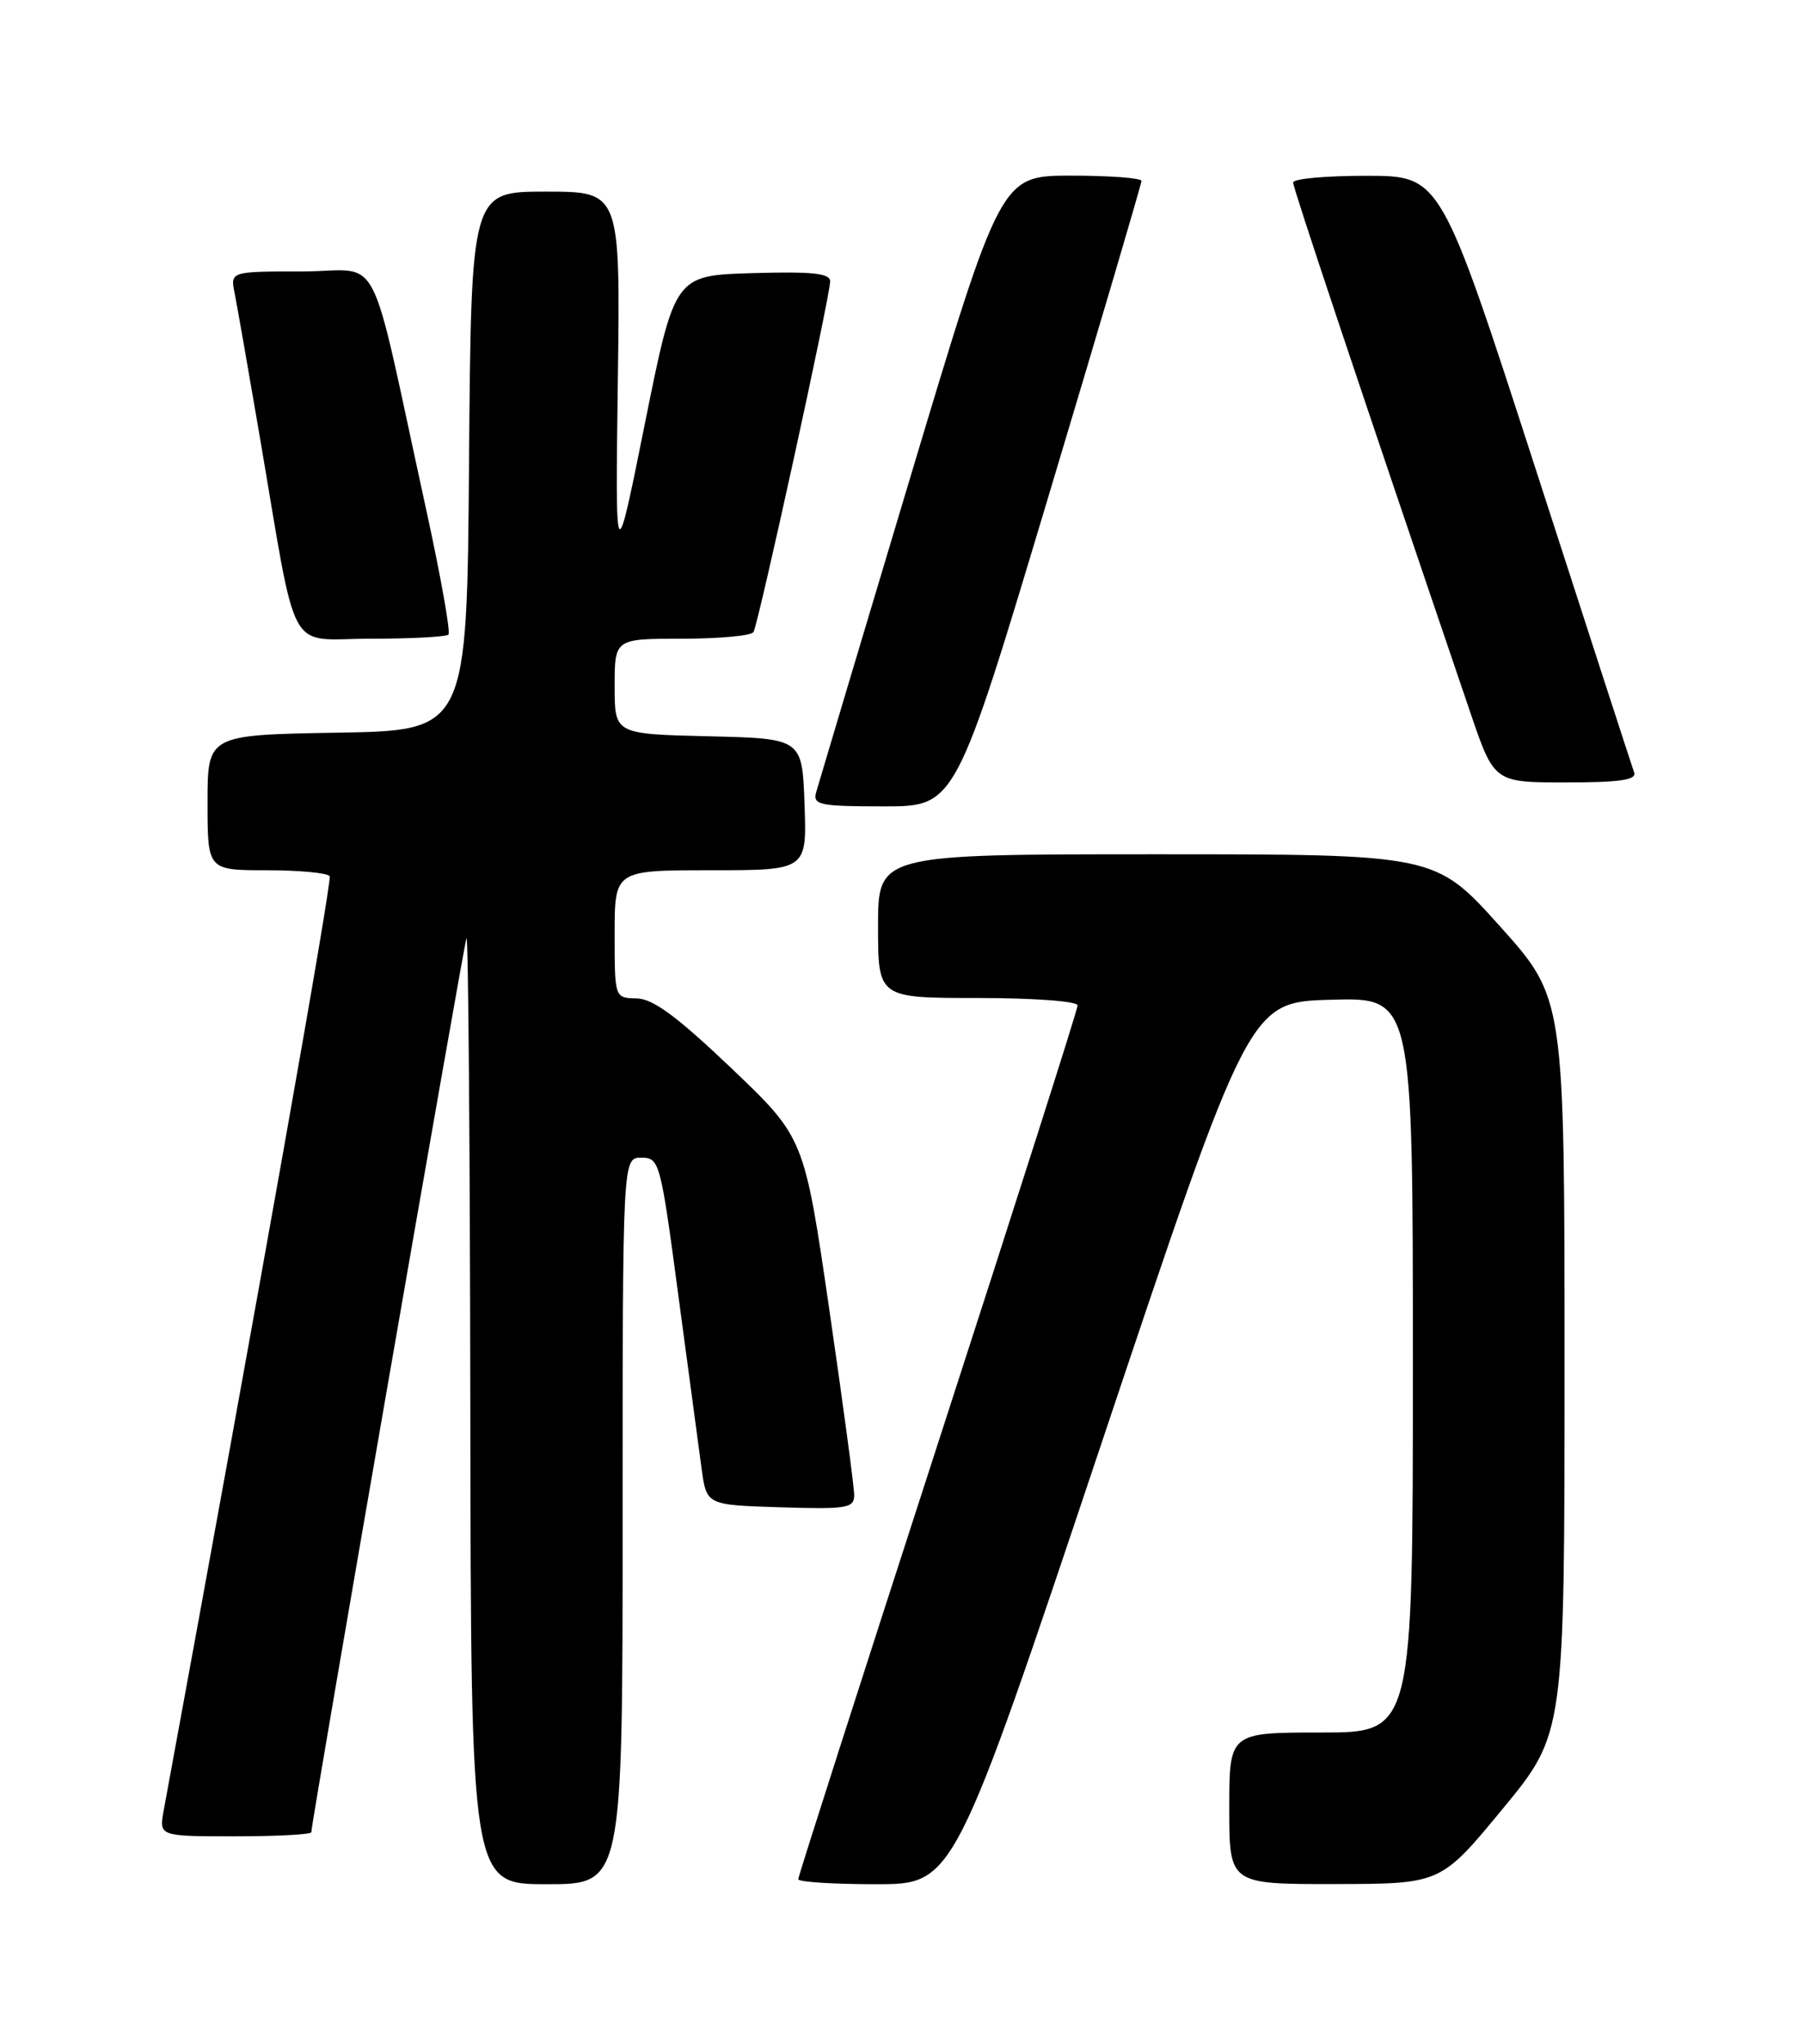 <?xml version="1.0" encoding="UTF-8" standalone="no"?>
<!DOCTYPE svg PUBLIC "-//W3C//DTD SVG 1.1//EN" "http://www.w3.org/Graphics/SVG/1.1/DTD/svg11.dtd" >
<svg xmlns="http://www.w3.org/2000/svg" xmlns:xlink="http://www.w3.org/1999/xlink" version="1.1" viewBox="0 0 226 256">
 <g >
 <path fill="currentColor"
d=" M 78.00 190.50 C 78.00 145.00 78.00 145.00 80.34 145.00 C 82.62 145.00 82.75 145.48 84.98 162.25 C 86.25 171.74 87.56 181.53 87.90 184.00 C 88.52 188.50 88.52 188.50 97.76 188.79 C 106.07 189.05 107.00 188.90 107.01 187.29 C 107.02 186.30 105.61 175.82 103.89 164.00 C 100.75 142.50 100.75 142.50 91.63 133.80 C 84.80 127.30 81.81 125.09 79.75 125.05 C 77.00 125.00 77.00 125.00 77.00 117.00 C 77.00 109.00 77.00 109.00 89.04 109.00 C 101.08 109.00 101.08 109.00 100.79 100.75 C 100.50 92.50 100.50 92.50 88.75 92.22 C 77.00 91.94 77.00 91.94 77.00 85.97 C 77.00 80.00 77.00 80.00 85.44 80.00 C 90.08 80.00 94.11 79.63 94.39 79.17 C 95.01 78.17 104.00 37.08 104.00 35.24 C 104.00 34.23 101.78 33.99 94.26 34.21 C 84.53 34.50 84.53 34.50 80.80 53.00 C 77.08 71.50 77.08 71.50 77.40 47.75 C 77.72 24.00 77.72 24.00 68.37 24.00 C 59.03 24.00 59.03 24.00 58.76 57.75 C 58.50 91.50 58.50 91.50 42.25 91.77 C 26.00 92.05 26.00 92.05 26.00 100.52 C 26.00 109.00 26.00 109.00 33.44 109.00 C 37.53 109.00 41.07 109.34 41.30 109.75 C 41.62 110.33 32.52 161.51 20.51 226.75 C 19.91 230.00 19.91 230.00 29.45 230.00 C 34.70 230.00 39.00 229.77 39.00 229.49 C 39.00 228.31 58.08 118.41 58.44 117.50 C 58.66 116.95 58.88 143.39 58.92 176.25 C 59.00 236.00 59.00 236.00 68.50 236.00 C 78.00 236.00 78.00 236.00 78.00 190.50 Z  M 138.00 180.75 C 156.50 125.50 156.50 125.50 166.75 125.22 C 177.00 124.93 177.00 124.93 177.00 170.97 C 177.00 217.00 177.00 217.00 165.50 217.00 C 154.00 217.00 154.00 217.00 154.00 226.50 C 154.00 236.00 154.00 236.00 167.25 235.98 C 180.50 235.96 180.50 235.96 188.25 226.56 C 196.00 217.16 196.00 217.16 196.00 171.10 C 196.00 125.03 196.00 125.03 187.91 116.02 C 179.81 107.00 179.81 107.00 144.91 107.00 C 110.00 107.00 110.00 107.00 110.00 116.00 C 110.00 125.00 110.00 125.00 122.50 125.00 C 129.53 125.00 135.00 125.41 135.00 125.93 C 135.00 126.44 127.12 151.13 117.50 180.80 C 107.88 210.47 100.00 235.03 100.00 235.37 C 100.00 235.72 104.39 236.00 109.75 236.00 C 119.50 236.00 119.50 236.00 138.00 180.75 Z  M 131.35 62.16 C 137.76 40.80 143.00 23.03 143.00 22.66 C 143.00 22.30 139.04 22.00 134.19 22.00 C 125.38 22.00 125.38 22.00 114.05 59.75 C 107.82 80.51 102.51 98.29 102.24 99.25 C 101.82 100.82 102.68 101.00 110.73 101.00 C 119.70 101.00 119.70 101.00 131.35 62.16 Z  M 204.72 96.75 C 204.47 96.06 198.92 78.97 192.39 58.77 C 180.50 22.03 180.50 22.03 171.25 22.02 C 166.16 22.01 162.00 22.38 162.00 22.86 C 162.00 23.57 170.11 47.84 184.20 89.25 C 187.18 98.00 187.18 98.00 196.17 98.00 C 202.94 98.00 205.06 97.69 204.72 96.75 Z  M 56.18 79.48 C 56.47 79.20 55.20 72.11 53.37 63.73 C 45.99 30.00 48.08 34.00 37.85 34.00 C 28.84 34.00 28.84 34.00 29.40 36.75 C 29.70 38.26 31.10 46.25 32.51 54.50 C 37.36 82.90 35.78 80.00 46.40 80.00 C 51.50 80.00 55.90 79.77 56.18 79.48 Z "/>
</g>
</svg>